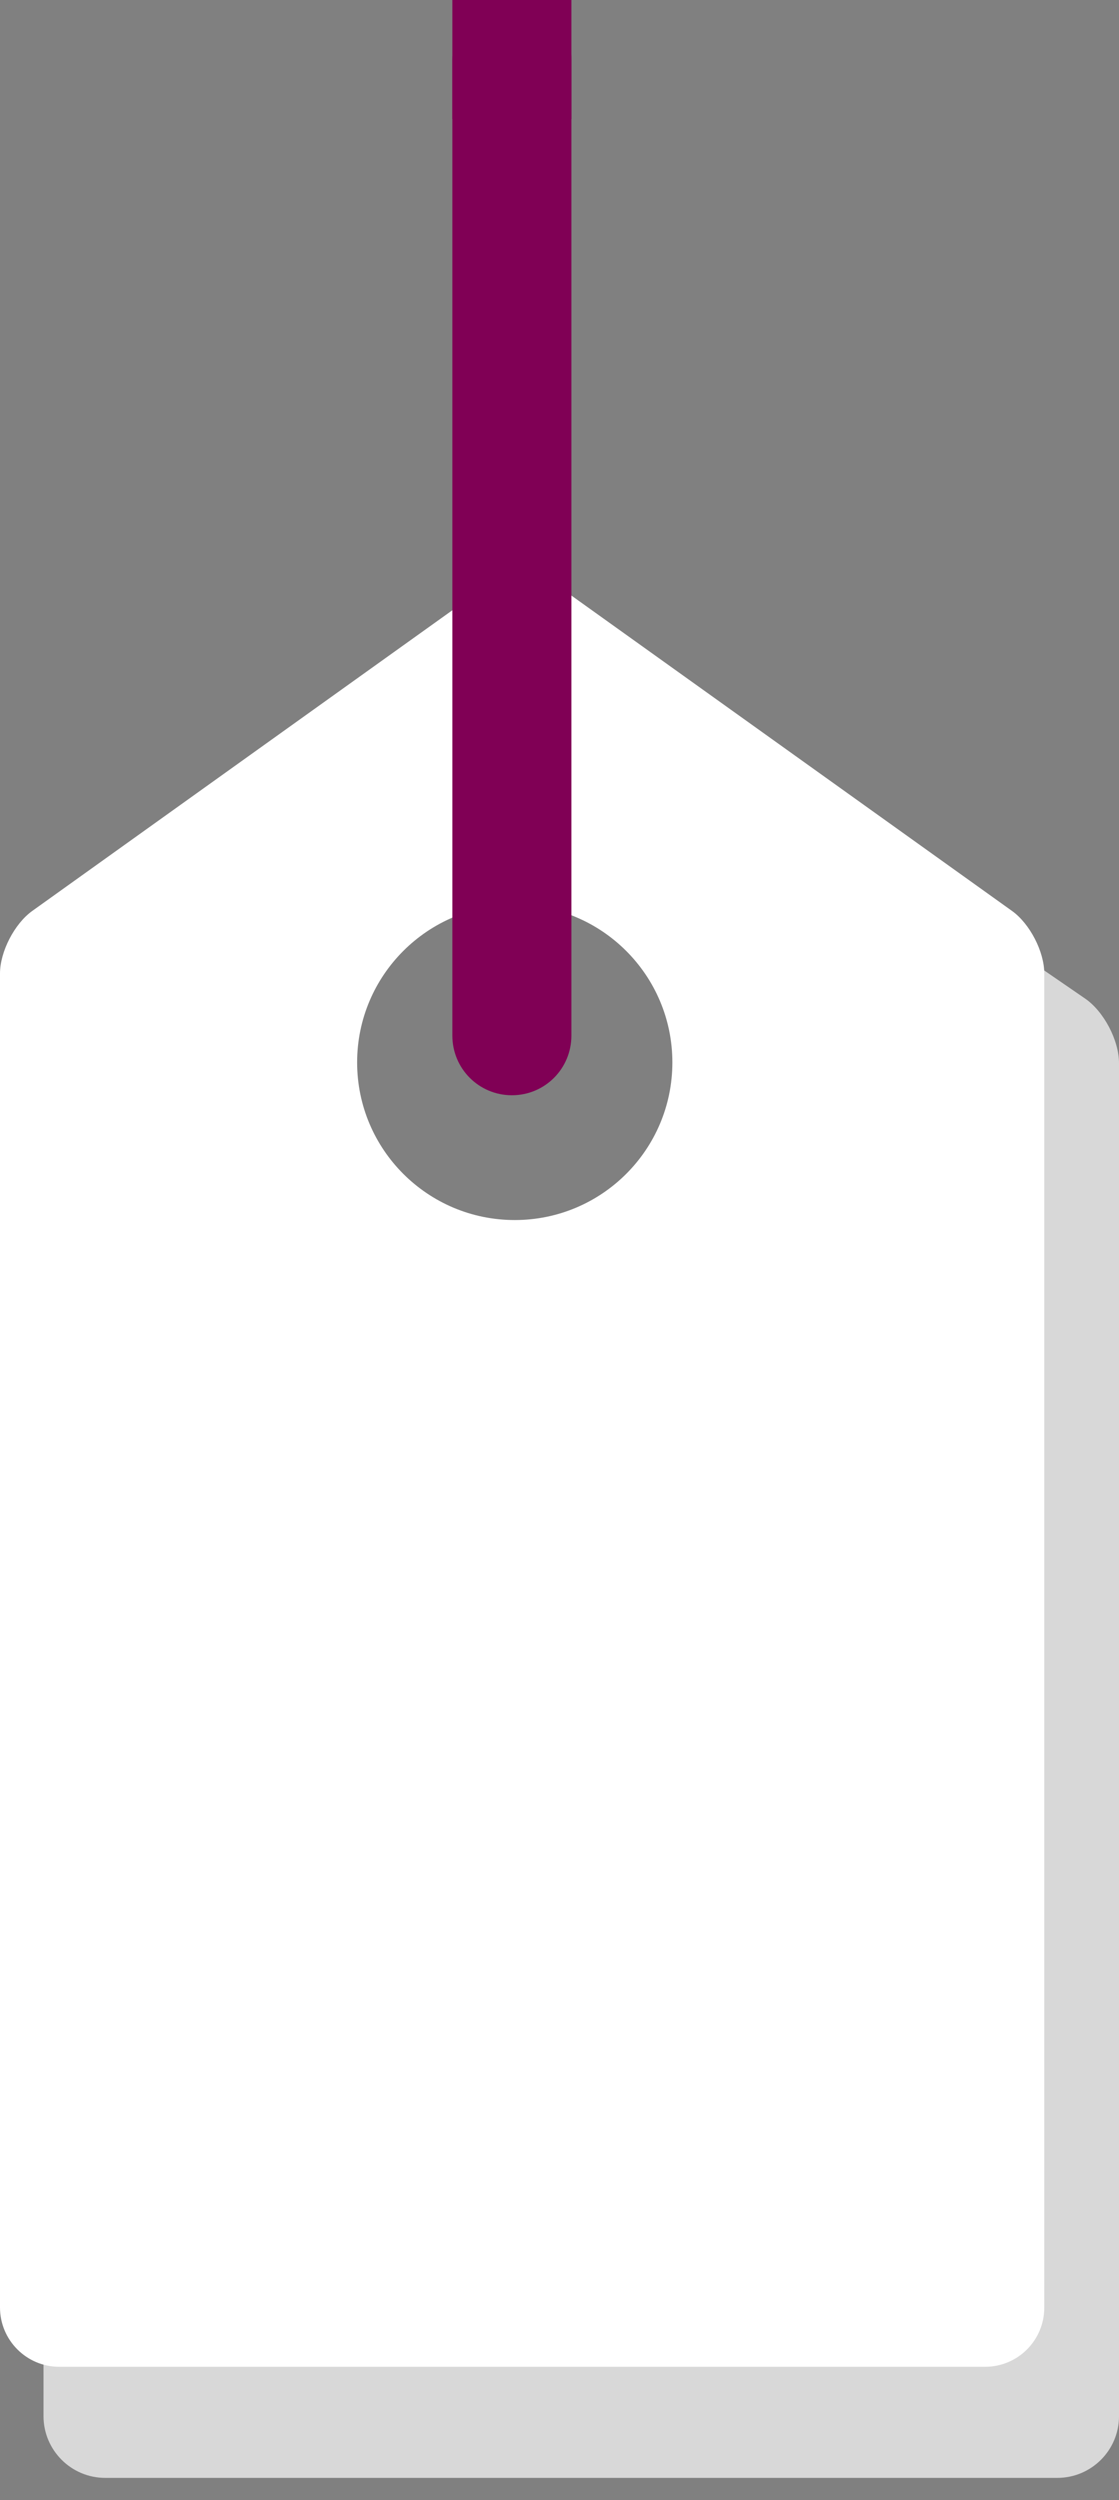 <?xml version="1.0" encoding="UTF-8" standalone="no"?>
<svg width="47px" height="105px" viewBox="0 0 47 105" version="1.1" xmlns="http://www.w3.org/2000/svg" xmlns:xlink="http://www.w3.org/1999/xlink">
    <rect x="0" y="0" width="47" height="105" fill="#808080" stroke="none"/>
    <!-- Generator: Sketch 42 (36781) - http://www.bohemiancoding.com/sketch -->
    <title>TAG_[white]</title>
    <desc>Created with Sketch.</desc>
    <defs></defs>
    <g id="Home-page" stroke="none" stroke-width="1" fill="none" fill-rule="evenodd">
        <g id="TAG_[white]">
            <g id="Tag-[white]">
                <g id="SRP">
                    <g>
                        <g id="Tag-[white]">
                            <path d="M1.828,44.65 C1.828,43.693 2.45,42.45 3.211,41.879 L22.031,27.744 C22.795,27.17 24.045,27.138 24.836,27.682 L45.578,41.94 C46.363,42.48 47,43.691 47,44.65 L47,101.48 C47,102.91 45.838,104.069 44.409,104.069 L4.418,104.069 C2.988,104.069 1.828,102.902 1.828,101.48 L1.828,44.65 Z M21.5,54 C26.747,54 31,49.747 31,44.5 C31,39.253 26.747,35 21.5,35 C16.253,35 12,39.253 12,44.5 C12,49.747 16.253,54 21.5,54 Z" id="Combined-Shape" fill="#D8D8D8"></path>
                            <path d="M0,40.886 C0,39.971 0.609,38.793 1.355,38.259 L20.576,24.502 C21.324,23.966 22.54,23.968 23.286,24.502 L42.507,38.259 C43.255,38.795 43.862,39.968 43.862,40.886 L43.862,96.913 C43.862,98.288 42.756,99.403 41.378,99.403 L2.484,99.403 C1.112,99.403 0,98.281 0,96.913 L0,40.886 Z M21.621,51.241 C25.277,51.241 28.241,48.277 28.241,44.621 C28.241,40.964 25.277,38 21.621,38 C17.964,38 15,40.964 15,44.621 C15,48.277 17.964,51.241 21.621,51.241 Z" id="Combined-Shape" fill="#FFFFFF" fill-rule="nonzero"></path>
                            <path d="M19,2.506 C19,1.122 20.11,0 21.5,0 L21.5,0 C22.881,0 24,1.114 24,2.506 L24,43.494 C24,44.878 22.89,46 21.5,46 L21.5,46 C20.119,46 19,44.886 19,43.494 L19,2.506 Z" id="Rectangle-6" fill="#800055" fill-rule="nonzero"></path>
                            <rect id="Rectangle-4" fill="#800055" fill-rule="nonzero" x="19" y="0" width="5" height="5"></rect>
                        </g>
                    </g>
                </g>
            </g>
        </g>
    </g>
</svg>